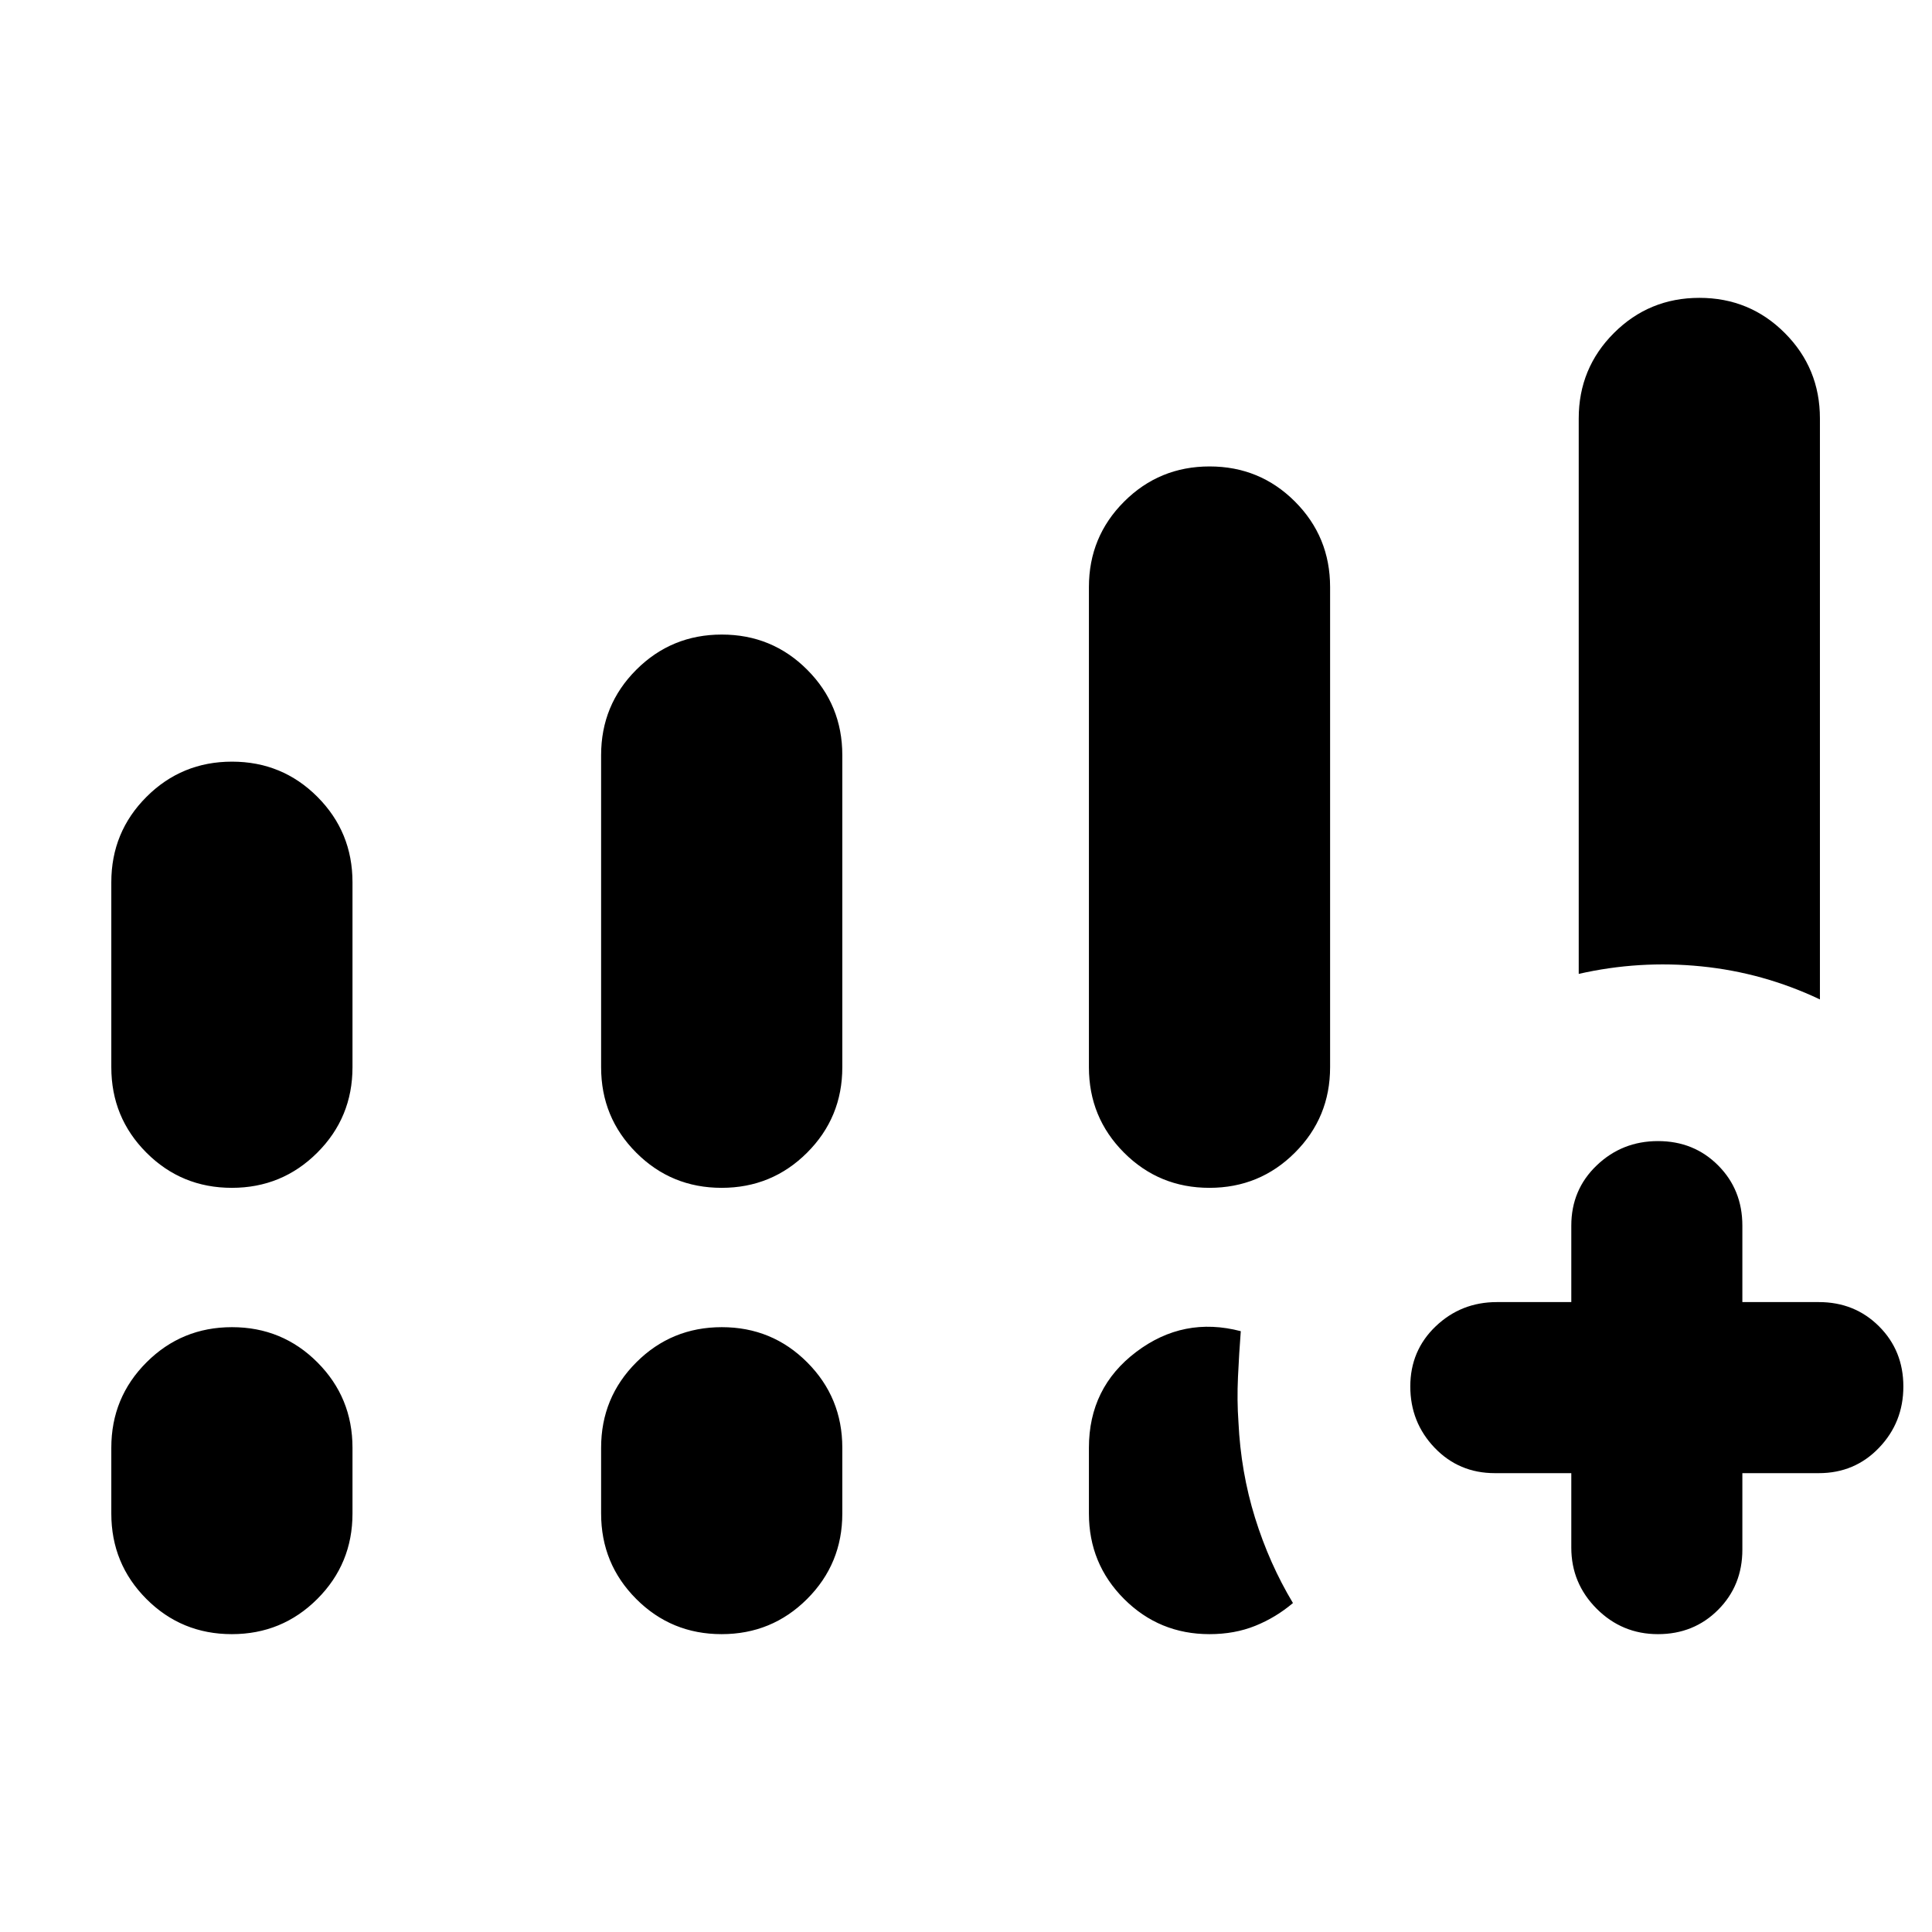 <svg xmlns="http://www.w3.org/2000/svg" height="24" viewBox="0 -960 960 960" width="24"><path d="M784.46-476.08v-276q0-24.96 17.49-42.44Q819.44-812 844.43-812t42.43 17.48q17.45 17.48 17.45 42.44v288.69q-28.1-13.33-58.94-16.43-30.83-3.1-60.91 3.74ZM780.77-228h-38q-17.85 0-29.93-12.63-12.07-12.63-12.07-30.45 0-17.83 12.62-29.88Q726.02-313 743.77-313h37v-38q0-17.85 12.63-29.93Q806.03-393 823.85-393q17.83 0 29.87 12.07 12.05 12.08 12.05 29.93v38h38q17.85 0 29.92 12.06 12.08 12.06 12.08 29.88 0 17.83-12.08 30.44Q921.62-228 903.77-228h-38v38q0 17.85-12.06 29.92Q841.65-148 823.83-148q-17.83 0-30.45-12.63-12.61-12.62-12.61-30.37v-37ZM55.31-429.69v-91.93q0-24.96 17.49-42.44 17.49-17.48 42.48-17.48 24.98 0 42.43 17.48 17.44 17.48 17.44 42.44v91.93q0 24.97-17.49 42.44-17.49 17.48-42.47 17.48-24.99 0-42.44-17.48-17.44-17.47-17.44-42.44Zm243.38 0v-155.08q0-24.97 17.49-42.44 17.49-17.48 42.48-17.48t42.43 17.48q17.45 17.47 17.45 42.44v155.08q0 24.97-17.49 42.44-17.49 17.48-42.48 17.48t-42.43-17.48q-17.45-17.47-17.45-42.44ZM55.31-207.92v-32.7q0-24.96 17.49-42.44 17.49-17.48 42.48-17.48 24.98 0 42.43 17.48 17.44 17.48 17.44 42.44v32.7q0 24.96-17.49 42.44Q140.17-148 115.19-148q-24.99 0-42.44-17.48-17.44-17.48-17.44-42.44Zm243.38 0v-32.7q0-24.96 17.49-42.44 17.49-17.48 42.48-17.48t42.43 17.48q17.45 17.48 17.45 42.44v32.7q0 24.96-17.49 42.44Q383.56-148 358.57-148t-42.43-17.48q-17.45-17.48-17.45-42.44Zm242.39-221.77v-238.62q0-24.97 17.49-42.44 17.49-17.48 42.47-17.48 24.99 0 42.44 17.48 17.44 17.47 17.44 42.44v238.62q0 24.97-17.49 42.44-17.49 17.48-42.48 17.48-24.98 0-42.43-17.48-17.44-17.47-17.44-42.44Zm0 221.77v-32.7q0-29.87 23.5-47.62 23.5-17.76 51.96-10.3-.85 11-1.39 22.69-.54 11.7.23 22.45 1.16 24.78 8.23 47.55 7.08 22.77 18.85 42.39-8.54 7.23-18.77 11.34Q613.46-148 601-148q-24.97 0-42.45-17.48-17.47-17.48-17.47-42.44Z"/></svg>